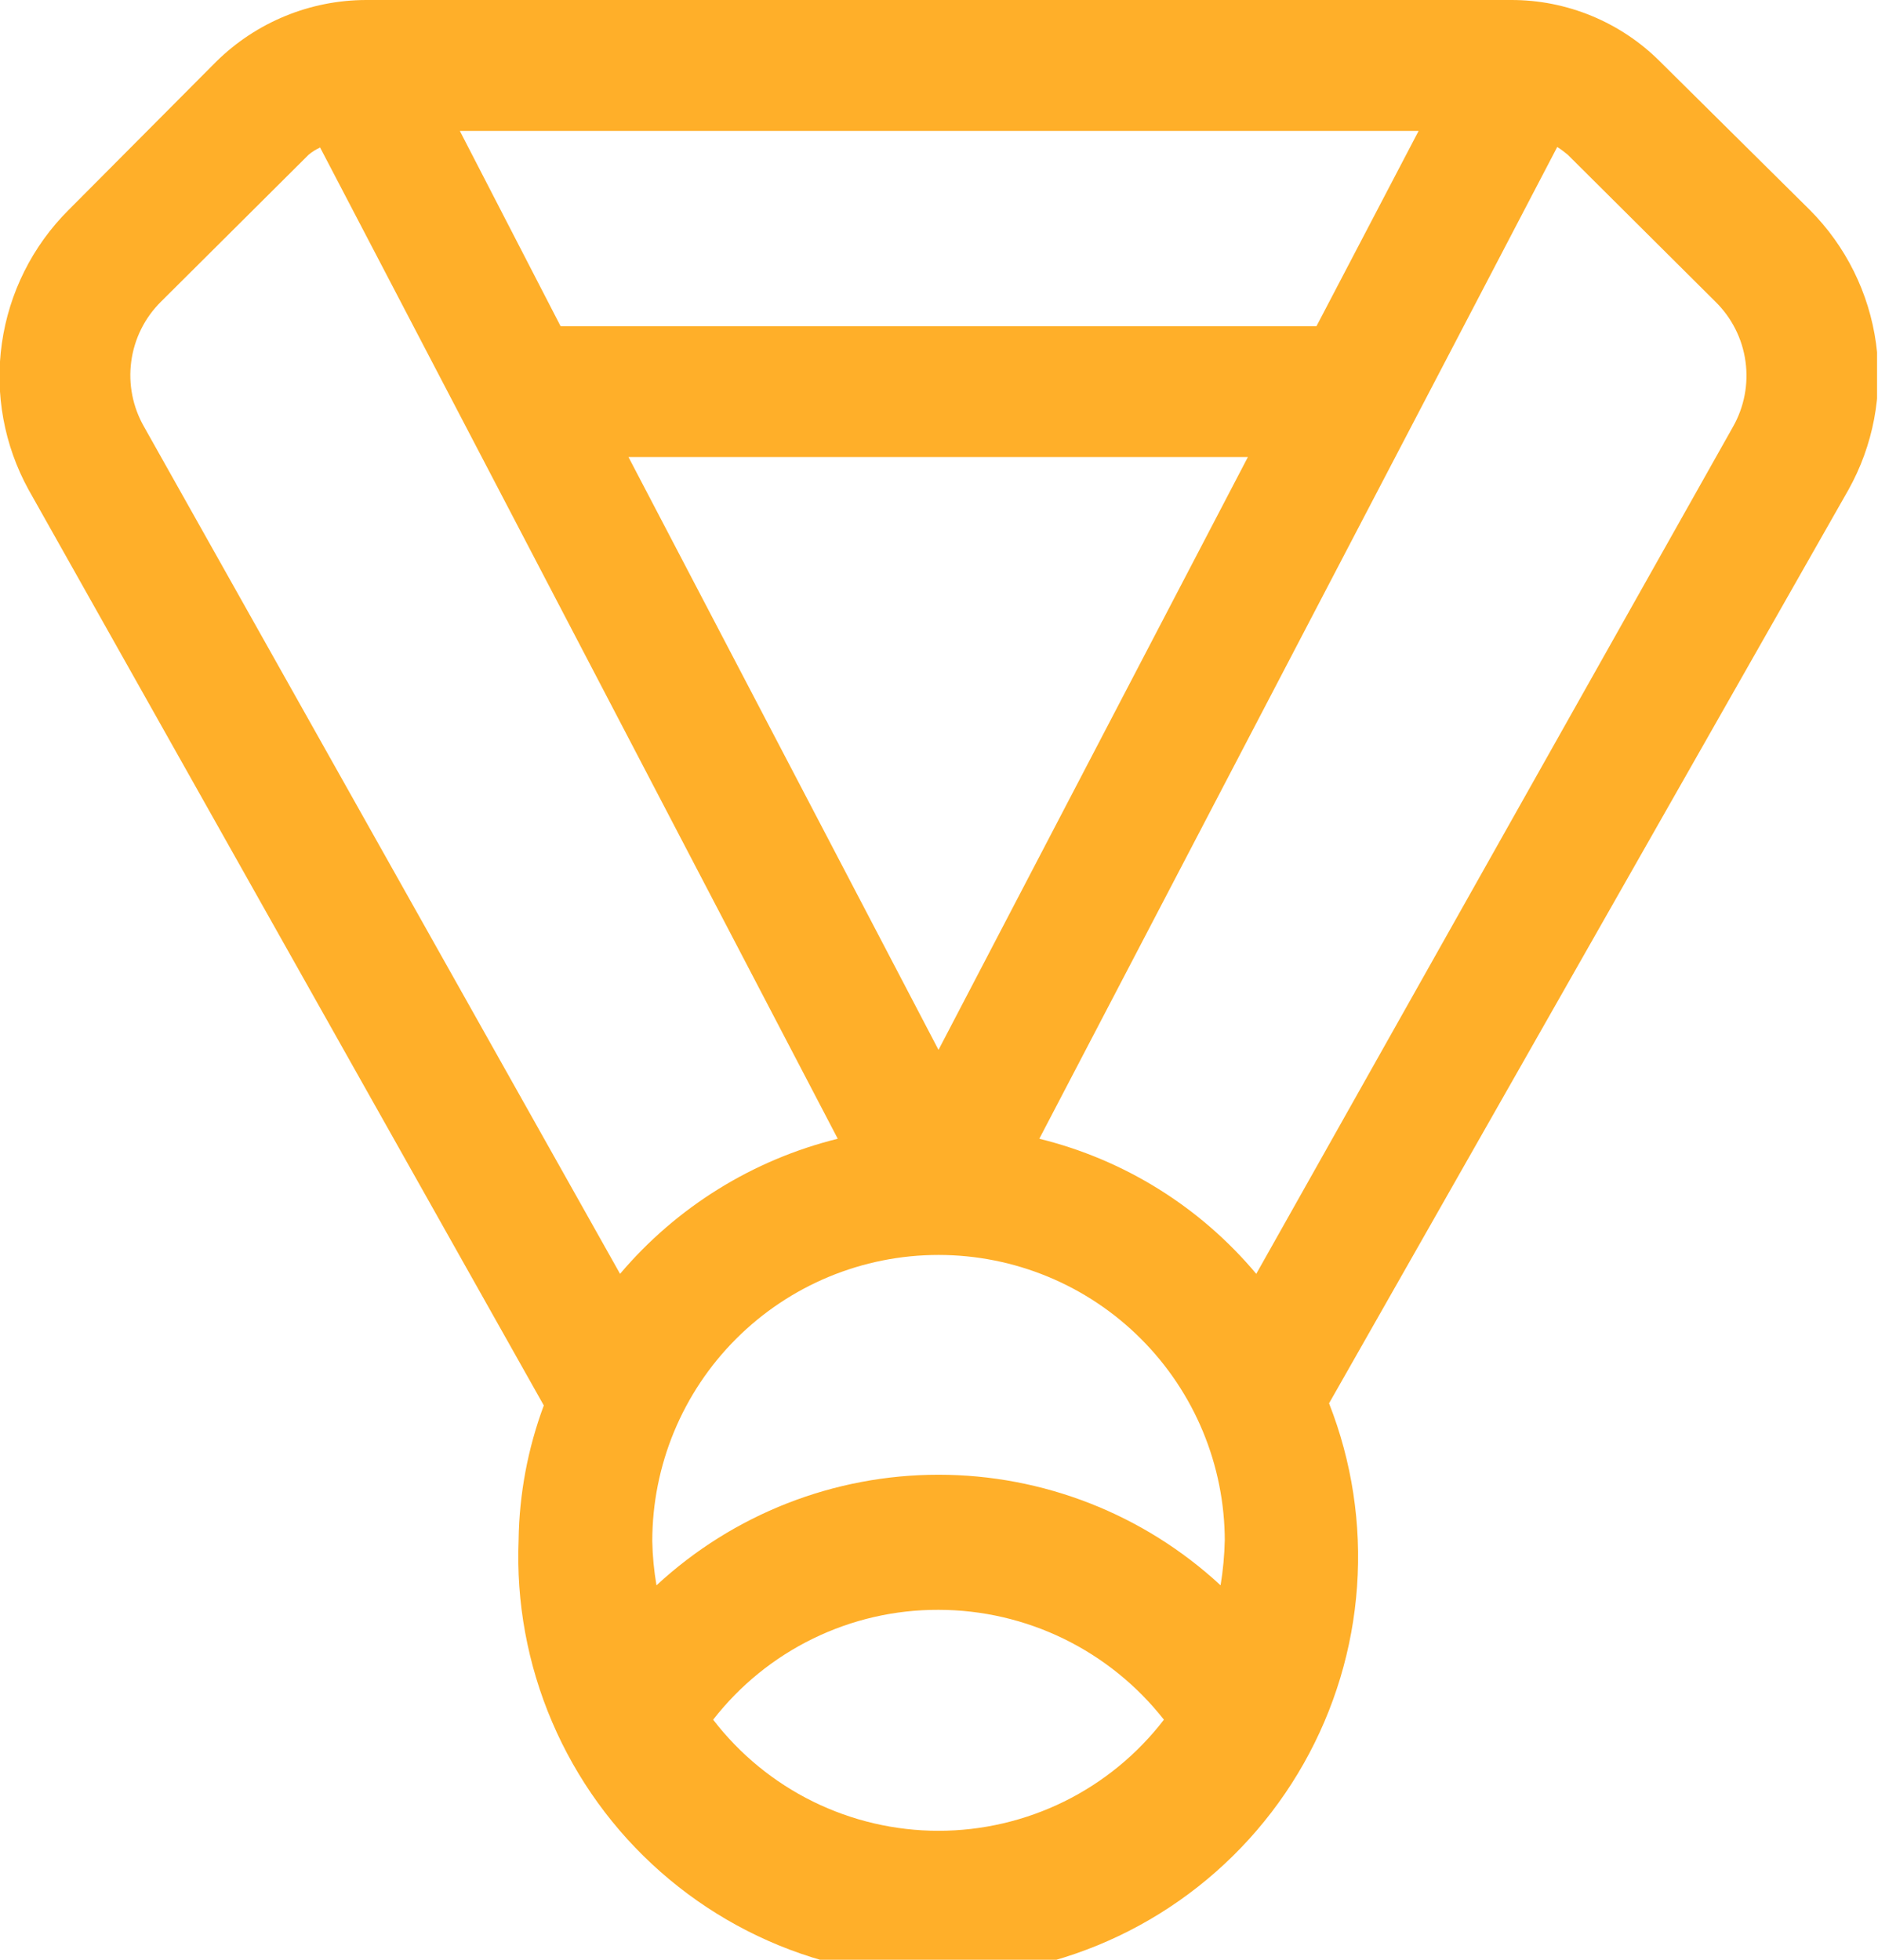 <svg width="46" height="48" viewBox="0 0 46 48" fill="none" xmlns="http://www.w3.org/2000/svg">
<g clip-path="url(#clip0_16_1042)">
<path fill-rule="evenodd" clip-rule="evenodd" d="M22.988 39.429C24.052 39.43 25.102 39.673 26.058 40.139C27.014 40.606 27.852 41.283 28.509 42.12C27.859 42.966 27.023 43.652 26.066 44.124C25.108 44.595 24.056 44.841 22.988 44.841C21.921 44.841 20.869 44.595 19.912 44.124C18.954 43.652 18.119 42.966 17.468 42.12C18.122 41.279 18.959 40.599 19.916 40.133C20.873 39.666 21.924 39.425 22.988 39.429ZM30 37.714C29.992 38.088 29.958 38.46 29.897 38.829C28.018 37.088 25.55 36.12 22.988 36.12C20.427 36.12 17.959 37.088 16.08 38.829C16.019 38.472 15.984 38.111 15.977 37.749C15.977 35.889 16.716 34.106 18.031 32.791C19.346 31.476 21.129 30.737 22.988 30.737C24.848 30.737 26.631 31.476 27.946 32.791C29.261 34.106 30 35.889 30 37.749V37.714ZM15.394 11.194H30.566L22.988 25.714L15.394 11.194ZM38.143 3.6C38.233 3.657 38.318 3.72 38.4 3.789L42.017 7.389C42.417 7.781 42.677 8.295 42.754 8.85C42.832 9.405 42.723 9.97 42.446 10.457L30.771 31.2C29.397 29.56 27.535 28.401 25.457 27.891L38.143 3.6ZM7.834 3.6L20.52 27.891C18.439 28.406 16.573 29.564 15.188 31.2L3.531 10.457C3.252 9.972 3.14 9.408 3.215 8.853C3.289 8.298 3.545 7.783 3.943 7.389L7.56 3.789C7.643 3.719 7.735 3.662 7.834 3.617V3.6ZM11.263 3.206H34.748L32.246 7.989H13.731L11.263 3.206ZM8.966 1.54412e-05C7.592 0.003 6.275 0.545 5.297 1.509L1.68 5.143C0.795 6.025 0.222 7.171 0.046 8.408C-0.131 9.645 0.1 10.906 0.703 12L13.32 34.423C12.928 35.477 12.719 36.59 12.703 37.714C12.641 39.243 12.921 40.767 13.523 42.174C14.124 43.581 15.032 44.837 16.181 45.848C17.329 46.86 18.689 47.603 20.16 48.022C21.632 48.442 23.179 48.528 24.688 48.274C26.197 48.019 27.631 47.432 28.884 46.553C30.137 45.675 31.178 44.528 31.932 43.196C32.686 41.864 33.133 40.381 33.24 38.854C33.348 37.327 33.114 35.796 32.554 34.371L45.274 12C45.884 10.91 46.122 9.651 45.952 8.413C45.782 7.176 45.213 6.028 44.331 5.143L40.663 1.509C40.184 1.029 39.614 0.649 38.988 0.39C38.361 0.131 37.689 -0.002 37.011 1.54412e-05H8.966Z" fill="#FFAF29"/>
</g>
<defs>
<clipPath id="clip0_16_1042">
<rect width="45.977" height="48" fill="white"/>
</clipPath>
</defs>
</svg>
